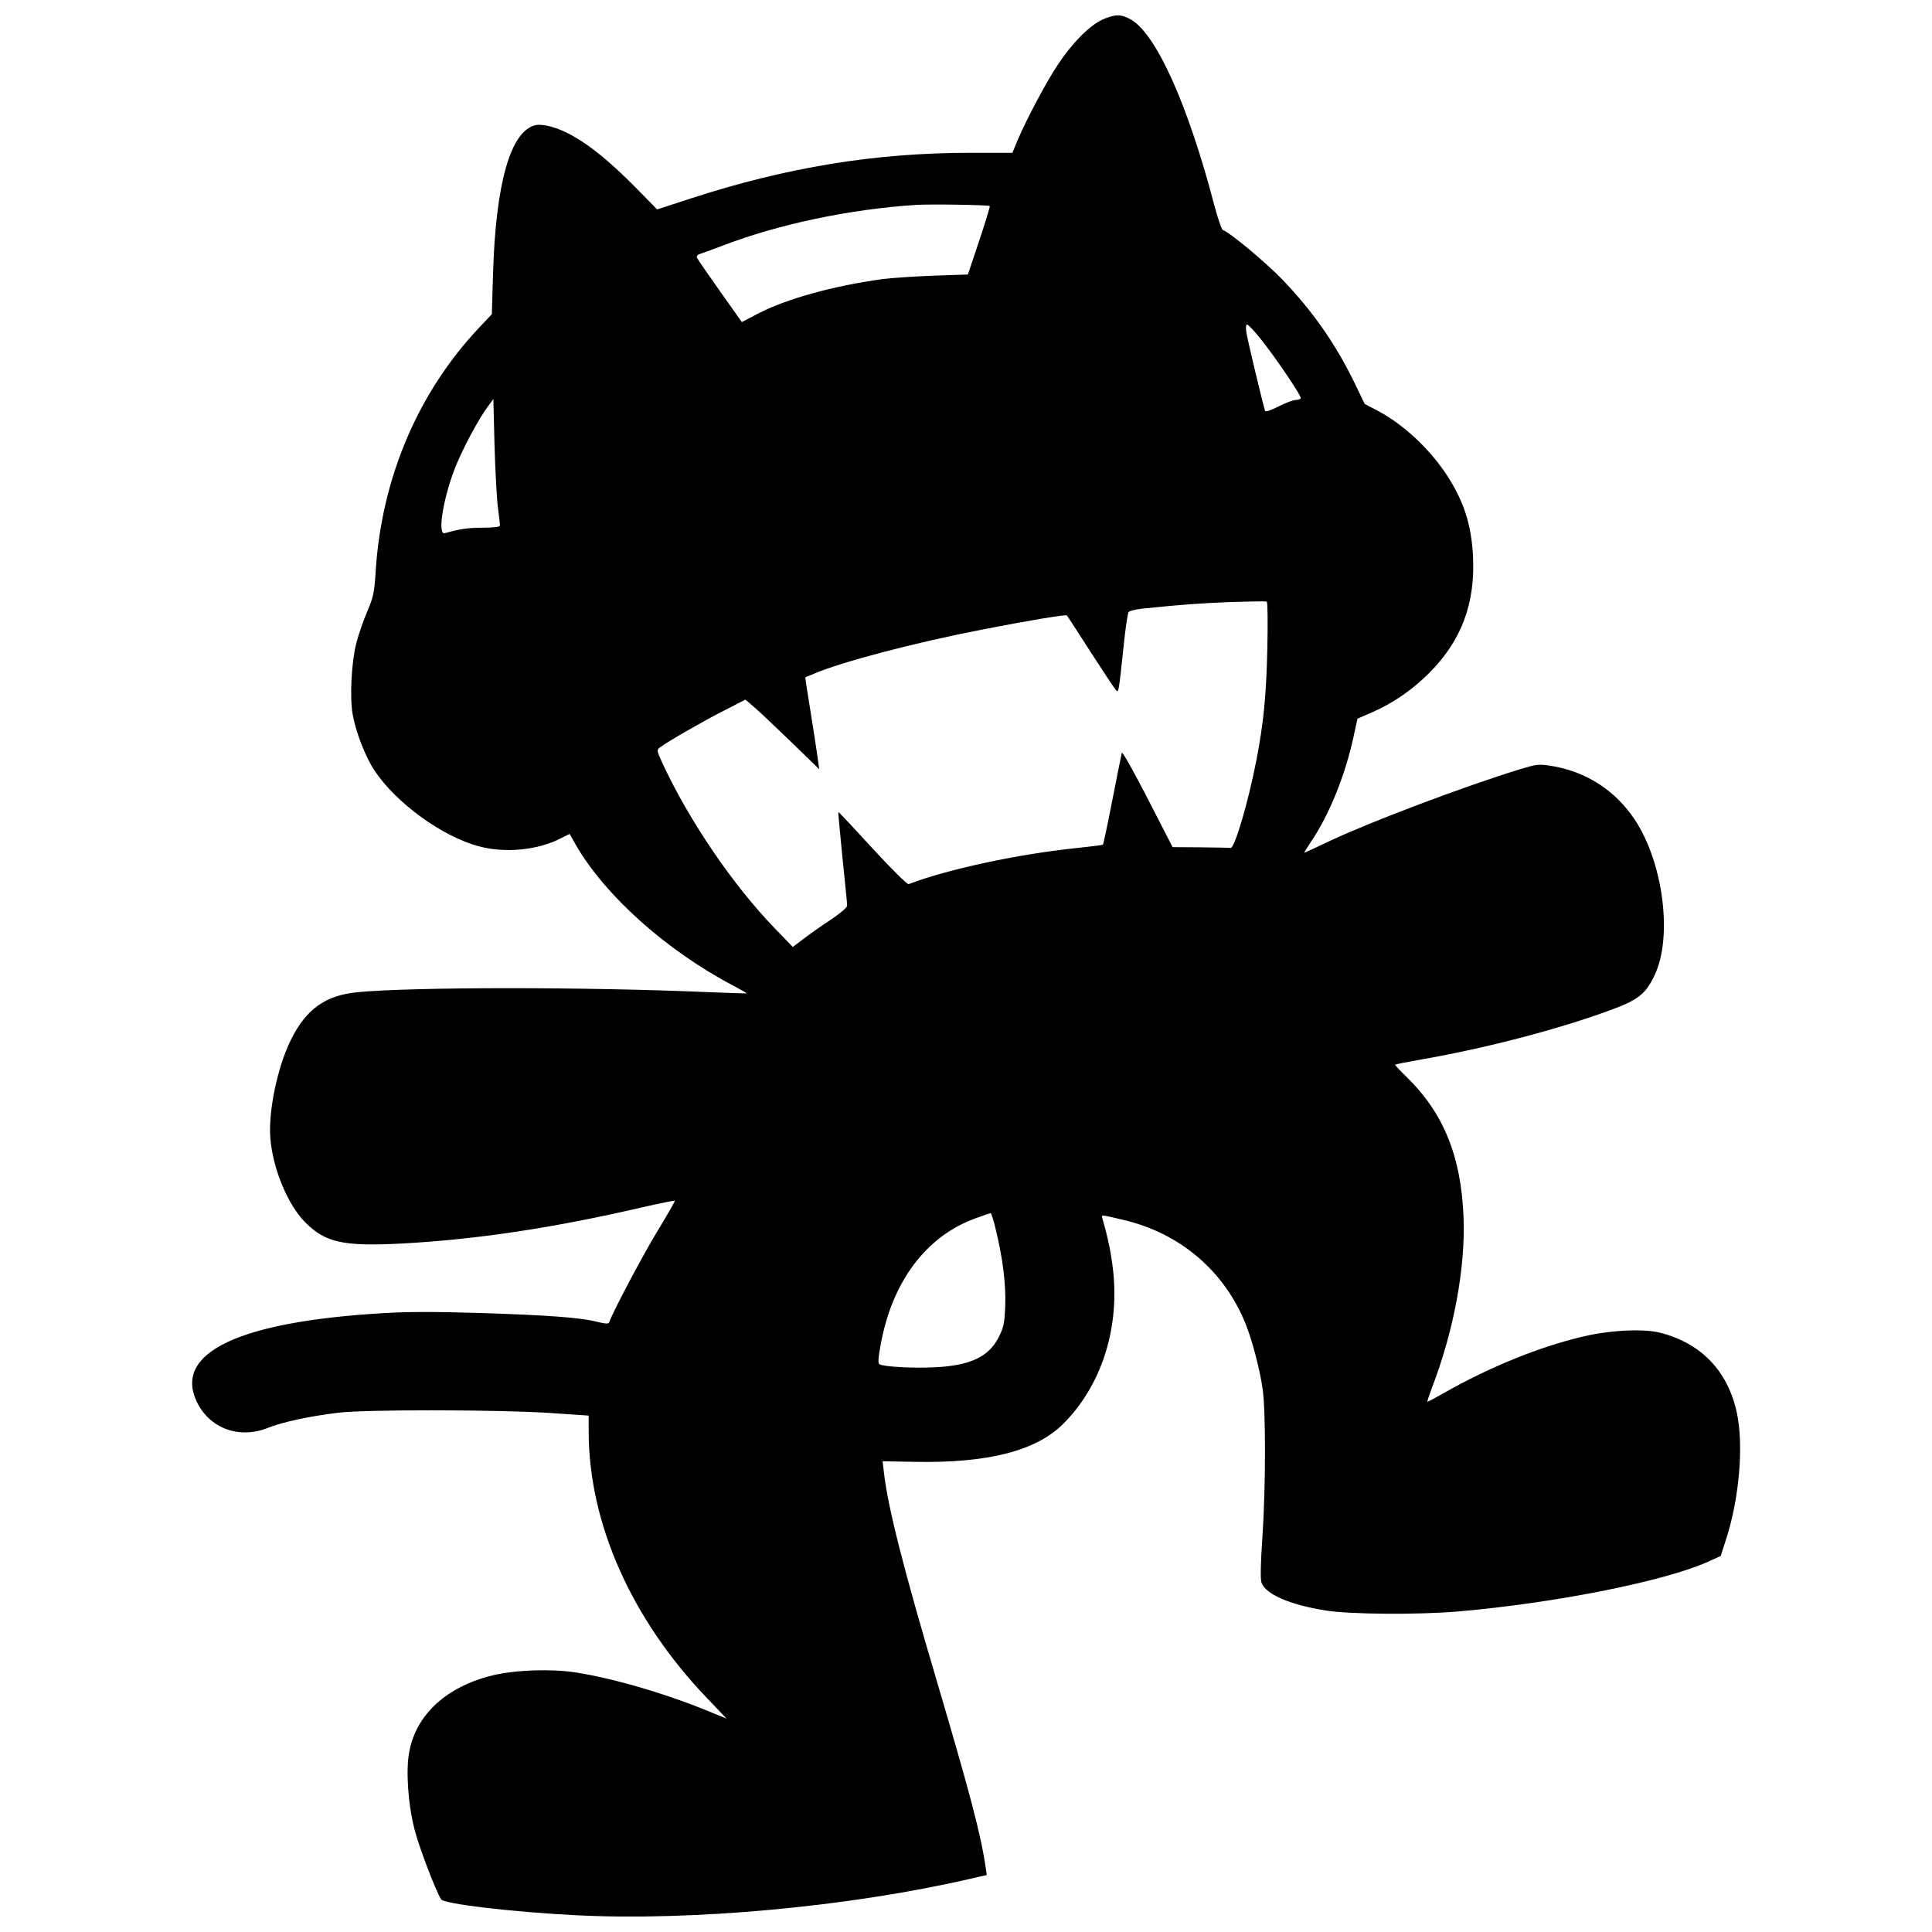 <?xml version="1.0" standalone="no"?>
<!DOCTYPE svg PUBLIC "-//W3C//DTD SVG 20010904//EN"
 "http://www.w3.org/TR/2001/REC-SVG-20010904/DTD/svg10.dtd">
<svg version="1.0" xmlns="http://www.w3.org/2000/svg"
 width="1024pt" height="1024pt" viewBox="0 0 1024 1024"
 preserveAspectRatio="xMidYMid meet">
<g transform="translate(0,1024) scale(0.1,-0.1)"
fill="#000000" stroke="none">
<path d="M5841 10135 c-68 -32 -159 -124 -233 -236 -60 -89 -167 -290 -214
-401 l-28 -68 -226 0 c-502 0 -971 -77 -1476 -241 l-181 -59 -114 116 c-132
134 -242 224 -337 276 -74 42 -156 64 -196 54 -131 -33 -209 -310 -223 -791
l-6 -210 -66 -70 c-326 -345 -519 -800 -550 -1295 -7 -112 -12 -134 -45 -212
-20 -47 -46 -122 -57 -165 -26 -99 -36 -285 -20 -379 17 -94 68 -227 116 -298
114 -172 360 -351 555 -402 137 -37 310 -20 431 42 l48 24 30 -53 c155 -272
484 -566 839 -752 40 -21 71 -39 70 -40 -2 -1 -88 2 -193 6 -665 29 -1583 28
-1872 0 -169 -17 -271 -90 -351 -252 -72 -145 -121 -382 -109 -524 14 -162 92
-350 184 -443 107 -108 202 -129 512 -113 393 21 807 83 1275 192 93 21 171
37 173 35 2 -1 -40 -75 -93 -162 -79 -130 -238 -431 -255 -482 -3 -10 -18 -9
-64 2 -90 23 -257 35 -624 47 -232 7 -384 7 -510 -1 -764 -45 -1110 -209 -989
-468 68 -143 225 -201 378 -140 74 30 216 61 370 80 144 18 850 17 1123 -1
l207 -14 0 -86 c1 -485 226 -992 626 -1410 l105 -110 -98 40 c-232 95 -508
175 -704 205 -132 20 -318 13 -439 -16 -244 -60 -404 -207 -441 -405 -19 -100
-6 -282 29 -415 25 -96 112 -323 140 -367 15 -24 374 -67 712 -84 617 -32
1451 45 2088 192 l92 21 -6 41 c-25 173 -83 392 -259 988 -175 590 -260 923
-280 1104 l-7 60 168 -3 c390 -8 646 58 790 202 198 199 295 492 265 799 -10
96 -26 177 -57 285 -7 26 -16 26 111 -4 301 -70 538 -274 649 -556 34 -87 72
-231 88 -338 17 -114 17 -519 -1 -788 -10 -139 -11 -222 -5 -240 21 -62 152
-118 340 -148 135 -21 492 -23 704 -5 516 45 1088 159 1322 263 l68 31 30 93
c69 215 92 494 56 664 -47 222 -188 370 -406 426 -89 23 -267 14 -410 -20
-233 -55 -492 -160 -742 -302 -43 -24 -80 -44 -82 -44 -3 0 7 30 21 68 118
304 181 643 170 912 -13 322 -106 550 -300 740 -36 35 -65 66 -63 67 2 2 68
15 147 29 338 59 723 160 994 260 148 54 188 86 235 186 96 202 46 595 -105
823 -104 157 -261 257 -445 286 -64 10 -76 8 -157 -16 -295 -90 -795 -279
-1012 -381 -74 -35 -136 -64 -138 -64 -2 0 14 26 35 58 95 139 181 350 225
553 l22 100 76 33 c114 50 214 119 305 210 171 172 244 369 231 621 -9 165
-48 285 -134 420 -94 145 -234 276 -373 349 l-67 35 -52 108 c-102 211 -227
389 -390 557 -91 93 -274 245 -310 257 -6 2 -27 63 -46 135 -140 533 -306 901
-440 980 -53 30 -86 30 -154 -1z m-595 -987 c2 -3 -23 -85 -56 -184 l-60 -179
-182 -6 c-101 -4 -221 -12 -268 -18 -260 -35 -516 -106 -666 -185 l-82 -43
-117 165 c-64 90 -119 170 -121 177 -3 7 3 15 13 18 10 3 65 23 123 45 297
114 672 193 1025 216 74 5 385 0 391 -6z m1430 -697 c78 -96 225 -312 218
-322 -3 -5 -15 -9 -27 -9 -12 0 -53 -15 -90 -34 -46 -23 -70 -31 -72 -23 -10
28 -93 376 -99 415 -4 26 -2 42 4 42 5 0 35 -31 66 -69z m-4037 -901 c6 -46
11 -89 11 -95 0 -8 -33 -12 -92 -12 -81 0 -122 -7 -200 -29 -44 -13 -5 209 65
373 43 100 115 233 159 293 l33 45 6 -245 c4 -135 12 -283 18 -330z m4078
-754 c-6 -251 -20 -389 -58 -586 -42 -218 -115 -466 -136 -464 -7 1 -79 2
-161 3 l-147 1 -132 257 c-73 142 -134 251 -137 243 -2 -8 -25 -120 -50 -249
-25 -129 -48 -236 -50 -238 -2 -2 -65 -10 -141 -18 -316 -33 -685 -113 -889
-191 -7 -3 -88 77 -192 190 -98 107 -179 194 -181 192 -1 -1 9 -109 22 -240
14 -131 25 -246 25 -256 0 -10 -34 -39 -87 -75 -49 -32 -113 -77 -144 -101
l-57 -43 -94 97 c-222 229 -455 571 -597 877 -30 66 -31 70 -14 83 39 30 234
142 341 196 l113 58 52 -45 c28 -24 116 -108 195 -184 l144 -140 -7 51 c-6 46
-43 284 -61 393 l-6 43 46 19 c143 62 535 165 891 234 240 47 444 81 450 75 1
-1 58 -88 125 -193 67 -104 128 -196 135 -203 14 -15 14 -15 41 238 9 91 21
170 26 176 4 6 36 14 71 18 224 23 302 28 467 35 102 3 189 5 194 2 5 -2 6
-112 3 -255z m-1439 -3074 c37 -150 54 -289 50 -403 -4 -93 -8 -114 -34 -165
-52 -105 -151 -152 -340 -161 -113 -6 -271 3 -292 16 -9 5 -8 28 4 94 59 342
243 588 511 682 37 14 71 25 74 25 3 0 16 -39 27 -88z"/>
</g>
</svg>
